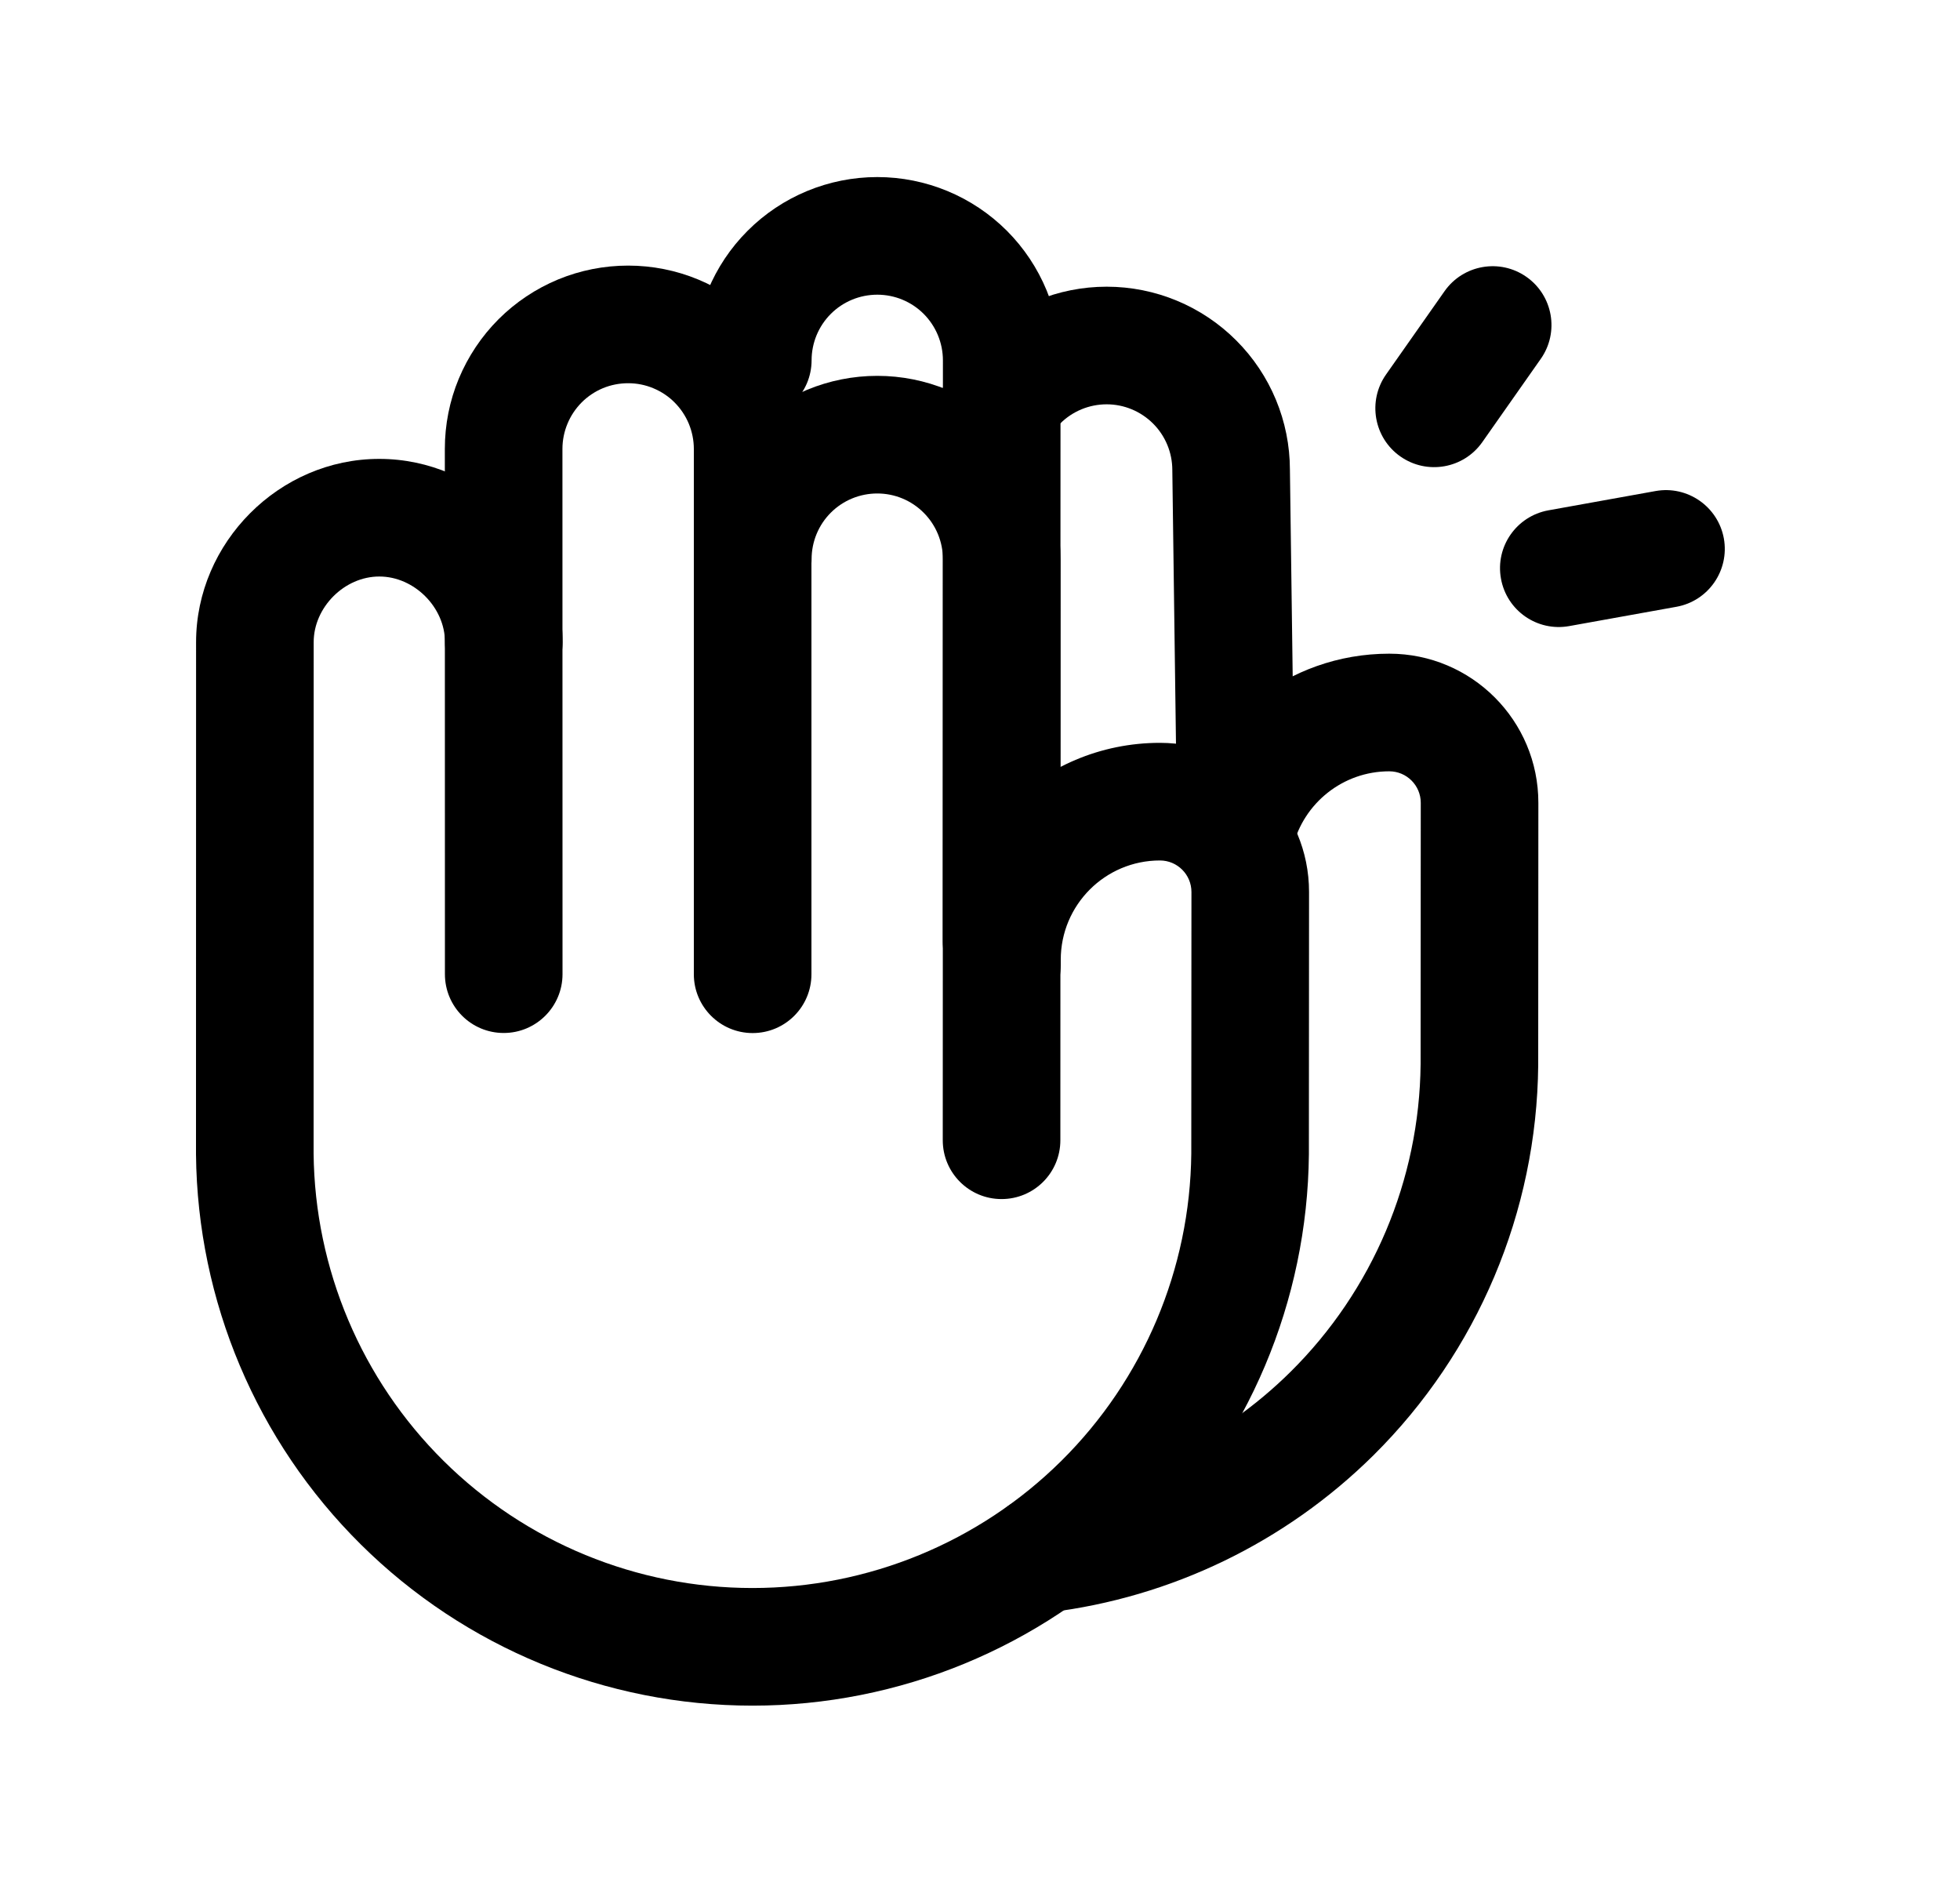 <svg width="25" height="24" viewBox="0 0 25 24" fill="none" xmlns="http://www.w3.org/2000/svg">
<path fill-rule="evenodd" clip-rule="evenodd" d="M2.501 8.189C2.501 6.922 3.559 5.851 4.839 5.852C6.106 5.852 7.177 6.91 7.176 8.19C7.176 8.604 6.84 8.94 6.426 8.94C6.012 8.94 5.676 8.604 5.676 8.19C5.676 7.743 5.282 7.352 4.839 7.352C4.392 7.351 4.001 7.746 4.001 8.189C4.001 8.189 4.001 8.189 4.001 8.189L4 14.71C4.015 16.184 4.611 17.593 5.658 18.63C6.707 19.669 8.122 20.251 9.598 20.251C11.073 20.251 12.489 19.668 13.537 18.63C14.584 17.593 15.18 16.184 15.195 14.71L15.197 11.375C15.197 11.153 15.017 10.973 14.795 10.973C14.096 10.973 13.53 11.54 13.53 12.239V12.308C13.53 12.722 13.194 13.058 12.78 13.058C12.365 13.058 12.03 12.722 12.03 12.308V12.239C12.03 10.711 13.268 9.473 14.795 9.473C15.846 9.473 16.698 10.325 16.697 11.376L16.695 14.721C16.677 16.592 15.922 18.38 14.592 19.696C13.264 21.012 11.469 21.751 9.598 21.751C7.727 21.751 5.932 21.013 4.603 19.696C3.274 18.38 2.518 16.592 2.5 14.721L2.5 14.714L2.501 8.189Z" fill="black"/>
<path fill-rule="evenodd" clip-rule="evenodd" d="M9.537 5.477C9.975 5.039 10.57 4.793 11.19 4.793C11.81 4.793 12.405 5.04 12.843 5.478C13.281 5.917 13.527 6.512 13.527 7.132L13.525 14.541C13.525 14.956 13.189 15.291 12.775 15.291C12.36 15.291 12.025 14.955 12.025 14.541L12.027 7.131C12.027 6.909 11.939 6.696 11.782 6.539C11.625 6.381 11.412 6.293 11.19 6.293C10.967 6.293 10.754 6.381 10.597 6.538C10.44 6.695 10.352 6.908 10.352 7.131C10.351 7.545 10.015 7.88 9.601 7.88C9.187 7.88 8.851 7.544 8.852 7.13C8.852 6.51 9.098 5.915 9.537 5.477Z" fill="black"/>
<path fill-rule="evenodd" clip-rule="evenodd" d="M9.537 2.942C9.975 2.504 10.57 2.258 11.19 2.258C11.81 2.258 12.405 2.505 12.843 2.943C13.281 3.382 13.527 3.976 13.527 4.596L13.525 12.006C13.525 12.421 13.189 12.756 12.775 12.756C12.36 12.756 12.025 12.42 12.025 12.006L12.027 4.596C12.027 4.374 11.939 4.161 11.782 4.003C11.625 3.846 11.412 3.758 11.19 3.758C10.967 3.758 10.754 3.846 10.597 4.003C10.44 4.16 10.352 4.373 10.352 4.595C10.351 5.01 10.015 5.345 9.601 5.345C9.187 5.345 8.851 5.009 8.852 4.595C8.852 3.975 9.098 3.38 9.537 2.942Z" fill="black"/>
<path fill-rule="evenodd" clip-rule="evenodd" d="M7.118 3.564C7.401 3.447 7.705 3.387 8.012 3.387C8.319 3.387 8.623 3.447 8.907 3.565C9.191 3.683 9.448 3.855 9.665 4.072C9.882 4.289 10.055 4.547 10.172 4.831C10.289 5.114 10.35 5.418 10.35 5.725L10.35 12.424C10.35 12.838 10.015 13.174 9.6 13.174C9.186 13.174 8.85 12.838 8.85 12.424L8.85 5.725C8.85 5.615 8.828 5.506 8.786 5.404C8.744 5.303 8.682 5.21 8.604 5.132C8.527 5.054 8.434 4.993 8.333 4.951C8.231 4.908 8.122 4.887 8.012 4.887C7.902 4.887 7.793 4.908 7.691 4.95C7.59 4.992 7.497 5.054 7.419 5.132C7.342 5.21 7.28 5.302 7.238 5.404C7.196 5.505 7.174 5.614 7.174 5.724L7.175 12.423C7.175 12.837 6.839 13.173 6.425 13.173C6.01 13.173 5.675 12.838 5.675 12.423L5.674 5.724C5.674 5.417 5.734 5.113 5.852 4.829C5.97 4.546 6.142 4.288 6.359 4.071C6.576 3.854 6.834 3.682 7.118 3.564Z" fill="black"/>
<path fill-rule="evenodd" clip-rule="evenodd" d="M21.988 6.867C22.061 7.275 21.79 7.665 21.383 7.738L20.016 7.984C19.608 8.058 19.218 7.787 19.145 7.379C19.071 6.972 19.342 6.582 19.75 6.508L21.117 6.262C21.524 6.189 21.914 6.46 21.988 6.867Z" fill="black"/>
<path fill-rule="evenodd" clip-rule="evenodd" d="M19.47 3.531C19.809 3.769 19.891 4.237 19.653 4.576L18.907 5.638C18.669 5.977 18.201 6.059 17.862 5.821C17.523 5.583 17.441 5.115 17.679 4.776L18.425 3.714C18.663 3.375 19.131 3.293 19.47 3.531Z" fill="black"/>
<path fill-rule="evenodd" clip-rule="evenodd" d="M17.72 9.836C17.129 9.836 16.63 10.242 16.492 10.793C16.392 11.194 15.985 11.438 15.583 11.338C15.181 11.237 14.937 10.83 15.037 10.428C15.338 9.226 16.424 8.336 17.72 8.336C18.771 8.336 19.623 9.188 19.622 10.239L19.62 13.584C19.602 15.454 18.847 17.242 17.518 18.559C16.394 19.671 14.938 20.371 13.385 20.561C12.974 20.611 12.6 20.319 12.55 19.908C12.499 19.497 12.792 19.122 13.203 19.072C14.428 18.922 15.576 18.37 16.462 17.493C17.509 16.456 18.105 15.047 18.12 13.573L18.122 10.238C18.122 10.016 17.942 9.836 17.72 9.836Z" fill="black"/>
<path fill-rule="evenodd" clip-rule="evenodd" d="M12.463 4.34C12.901 3.902 13.496 3.656 14.116 3.656C14.736 3.656 15.331 3.903 15.769 4.342C16.206 4.779 16.452 5.371 16.453 5.989L16.515 10.599C16.52 11.013 16.189 11.353 15.775 11.359C15.361 11.364 15.02 11.033 15.015 10.619L14.953 5.994C14.953 5.772 14.865 5.559 14.708 5.402C14.551 5.245 14.338 5.156 14.116 5.156C13.893 5.156 13.68 5.244 13.523 5.401C13.366 5.559 13.277 5.772 13.277 5.994C13.277 6.408 12.941 6.744 12.527 6.744C12.113 6.743 11.777 6.408 11.777 5.993C11.777 5.373 12.024 4.779 12.463 4.34Z" fill="black"/>
</svg>